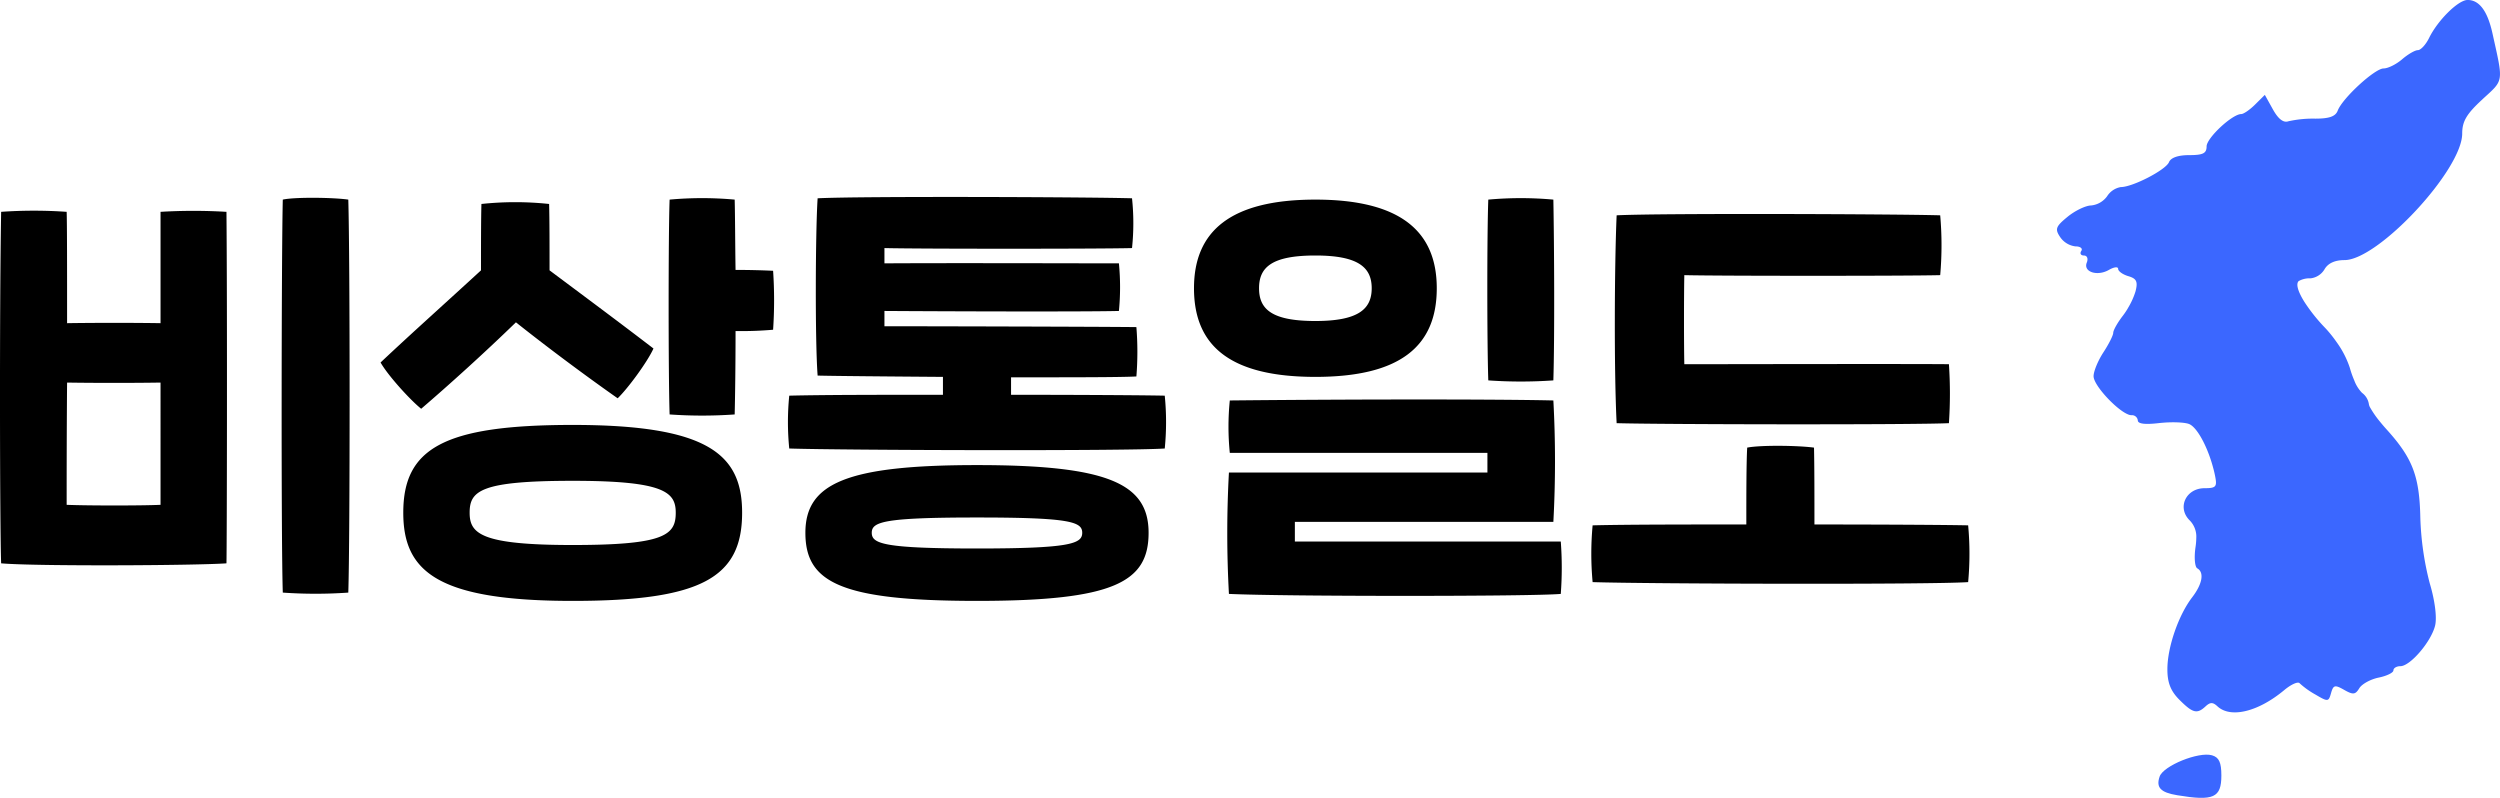<svg xmlns="http://www.w3.org/2000/svg" width="682.157" height="217.706" viewBox="0 0 682.157 217.706">
  <g id="그룹_24" data-name="그룹 24" transform="translate(-476.534 -845.149)">
    <path id="패스_93" data-name="패스 93" d="M437.827,86.595c.24,27.4.119,91.148,0,95.913-8.459.6-51.828.836-61.479,0-.357-9.173-.475-70.176,0-95.913a127.771,127.771,0,0,1,17.874,0c.117,3.1.117,15.847.117,30.383,7.507-.119,18.349-.119,25.5,0V86.595a151.045,151.045,0,0,1,17.99,0m-17.99,46.587c-7.267.119-18.11.119-25.5,0-.117,13.821-.117,26.926-.117,33.36,5.719.238,20.491.238,25.616,0Zm51.232,57.31a127.769,127.769,0,0,1-17.872,0c-.477-13.821-.357-93.411,0-107.233,3.218-.715,13.7-.6,17.872,0,.477,16.323.477,93.054,0,107.233" transform="translate(100.5 816.355)"/>
    <path id="패스_94" data-name="패스 94" d="M438.793,127.666c8.34-7.865,18.347-16.8,27.4-25.139,0-6.078,0-13.941.119-18.112a86.992,86.992,0,0,1,18.469,0c.119,4.171.119,12.034.119,18.112,9.412,7.029,19.659,14.654,28.358,21.327-1.67,3.693-7.032,10.961-9.772,13.582-7.982-5.6-18.468-13.343-27.76-20.731-8.579,8.34-18.349,17.157-25.854,23.591-2.98-2.383-9.056-9.054-11.08-12.628m98.653,40.986c0,17.634-10.962,24.067-46.23,24.067-37.055,0-46.228-8.1-46.228-24.067,0-17.515,10.961-23.948,46.228-23.948,37.055,0,46.23,8.1,46.23,23.948m-18.112,0c0-5.6-3.1-8.7-28.118-8.7-25.139,0-28.12,2.738-28.12,8.7,0,5.719,3.1,8.818,28.12,8.818,25.141,0,28.118-2.742,28.118-8.818M545.9,118.73a99.3,99.3,0,0,1-10.246.357c0,9.294-.121,17.872-.24,22.757a125.8,125.8,0,0,1-17.751,0c-.359-10.246-.359-49.564,0-58.62a98,98,0,0,1,17.751,0c.119,4.41.119,11.439.24,19.183,4.168,0,7.742.121,10.246.238a120.8,120.8,0,0,1,0,16.085" transform="translate(141.586 816.391)"/>
    <path id="패스_95" data-name="패스 95" d="M608.791,151.263c-10.246.715-88.406.477-102.464,0a72.6,72.6,0,0,1,0-14.417c9.65-.238,25.5-.238,41.938-.238v-4.885c-15.369-.119-29.428-.238-34.194-.357-.715-9.174-.6-39.437,0-48.374,11.558-.6,73.871-.357,85.785,0a64.7,64.7,0,0,1,0,13.583c-8.34.238-58.62.238-67.555,0v4.17c17.038-.119,54.808,0,63.981,0a67.569,67.569,0,0,1,0,12.988c-8.816.238-46.943.119-63.981,0v4.17c9.412,0,59.931.119,68.748.238a84.469,84.469,0,0,1,0,13.464c-4.171.238-18.349.238-34.2.238v4.765c19.421,0,36.7.119,41.938.238a72.827,72.827,0,0,1,0,14.417m-4.408,22.995c0,13.464-9.412,18.587-46.824,18.587s-46.824-5.123-46.824-18.587,11.2-18.468,46.824-18.468,46.824,5,46.824,18.468m-18.109,0c0-2.978-3.217-4.17-28.715-4.17s-28.714,1.191-28.714,4.17,3.215,4.289,28.714,4.289,28.715-1.311,28.715-4.289" transform="translate(185.564 816.265)"/>
    <path id="패스_96" data-name="패스 96" d="M572.929,107.41c0-15.607,10.009-24.186,33.122-24.186s33.123,8.579,33.123,24.186c0,15.847-10.007,24.186-33.123,24.186s-33.122-8.34-33.122-24.186m9.533,50.28h70.532v-5.361H582.7a71.4,71.4,0,0,1,0-14.3c34.672-.357,73.633-.357,88.288,0a307.129,307.129,0,0,1,0,33.123H600.453v5.361h72.559a95.42,95.42,0,0,1,0,14.3c-7.746.716-75.3.716-90.55,0a303.248,303.248,0,0,1,0-33.122m38.959-50.28c0-5.719-3.693-8.935-15.37-8.935-11.914,0-15.37,3.217-15.37,8.935s3.457,8.937,15.37,8.937c11.677,0,15.37-3.218,15.37-8.937m31.813-24.186a98.02,98.02,0,0,1,17.753,0c.238,12.867.357,37.531,0,49.327a126.332,126.332,0,0,1-17.753,0c-.357-10.247-.357-40.273,0-49.327" transform="translate(229.401 816.391)"/>
    <path id="패스_97" data-name="패스 97" d="M741.273,185.882c-10.247.715-88.407.477-102.467,0a84.06,84.06,0,0,1,0-15.489c9.652-.237,25.5-.237,41.941-.237,0-7.865,0-16.8.237-20.971,3.574-.715,13.822-.6,18.231,0,.117,4.767.117,13.583.117,20.971,19.421,0,36.7.117,41.941.237a84.038,84.038,0,0,1,0,15.489M645.36,142.513c-.716-13.941-.6-43.012,0-56.714,11.556-.6,76.371-.357,88.287,0a93.055,93.055,0,0,1,0,16.323c-8.341.238-60.882.238-69.819,0-.119,5.48-.119,19.183,0,24.305,9.413,0,63.385-.119,72.2,0a120.6,120.6,0,0,1,0,16.085c-9.771.477-78.994.357-90.671,0" transform="translate(272.295 818.104)"/>
    <path id="패스_98" data-name="패스 98" d="M737.074,185.66c-4.526-.753-5.8-2.106-4.777-5.085,1.011-2.959,10.667-6.873,14.306-5.8,1.911.564,2.542,1.931,2.542,5.513,0,6.081-2.13,7.032-12.071,5.374" transform="translate(333.518 876.471)" fill="#3b67ff"/>
    <path id="패스_99" data-name="패스 99" d="M831.324,77.26c-4.319,3.97-5.517,5.985-5.517,9.326,0,9.916-22.9,34.533-32.129,34.533-2.613,0-4.478.859-5.426,2.484a5.087,5.087,0,0,1-3.84,2.494,6.019,6.019,0,0,0-3.222.748c-.837.779-.169,2.944,1.6,5.747a47.291,47.291,0,0,0,5.535,6.941c.46.48.908.988,1.357,1.527.639.768,1.258,1.585,1.835,2.414a25.626,25.626,0,0,1,3.642,7.082c.069.258.149.528.228.788a26.276,26.276,0,0,0,.958,2.583,9.844,9.844,0,0,0,2.125,3.412,4.712,4.712,0,0,1,1.865,3.031,2.607,2.607,0,0,0,.359.988,26.236,26.236,0,0,0,2.674,3.85c.578.708,1.2,1.446,1.855,2.164.089.1.171.19.26.29,6.862,7.661,8.677,12.589,8.9,23.8a80.494,80.494,0,0,0,2.553,17.8c1.406,4.658,2.005,9.346,1.486,11.541-1.036,4.378-6.792,11.121-9.485,11.121-1.047,0-1.9.52-1.9,1.147s-1.805,1.517-4.019,1.966-4.589,1.756-5.287,2.9c-1.087,1.775-1.686,1.845-4.14.448-2.523-1.436-2.942-1.335-3.571.879-.668,2.394-.847,2.414-4.249.409a22.3,22.3,0,0,1-4.319-3.083c-.428-.548-2.3.28-4.17,1.835-7.132,5.955-14.664,7.792-18.264,4.449-1.246-1.157-1.964-1.157-3.222,0-2.335,2.174-3.491,1.885-7.171-1.8-2.384-2.394-3.283-4.688-3.261-8.409.02-5.955,3.031-14.672,6.753-19.52,2.8-3.65,3.361-6.792,1.4-7.921-.668-.379-.888-2.952-.49-5.705a18.248,18.248,0,0,0,.22-2.563,6.312,6.312,0,0,0-1.895-4.908c-3.382-3.472-.879-8.689,4.168-8.689,3.132,0,3.462-.389,2.843-3.42-.149-.748-.329-1.506-.538-2.245-.329-1.236-.718-2.432-1.147-3.581-1.607-4.279-3.761-7.7-5.487-8.3-1.307-.458-4.668-.569-7.691-.26-.169.01-.339.03-.508.05-3.781.438-5.7.19-5.7-.748a1.615,1.615,0,0,0-1.746-1.416,2.392,2.392,0,0,1-.9-.21c-3.172-1.256-9.425-7.939-9.425-10.423,0-1.347,1.216-4.269,2.682-6.513s2.684-4.65,2.684-5.338,1.177-2.782,2.613-4.638a20.661,20.661,0,0,0,1.377-2.044v-.021a20.283,20.283,0,0,0,2.095-4.618c.678-2.643.28-3.47-1.956-4.128-1.536-.45-2.792-1.357-2.792-2s-1.128-.518-2.505.28c-3.192,1.845-7.1.548-6.045-2.005.43-1.057.081-1.914-.778-1.914s-1.187-.559-.728-1.248-.27-1.246-1.617-1.246a5.873,5.873,0,0,1-4.138-2.525c-1.488-2.2-1.228-2.892,2.024-5.555,2.055-1.676,4.938-3.063,6.425-3.083a6.116,6.116,0,0,0,4.368-2.533,5.529,5.529,0,0,1,3.731-2.484c3.232,0,12.258-4.678,13.137-6.792.508-1.238,2.5-1.926,5.535-1.926,3.761,0,4.729-.488,4.729-2.384,0-2.283,6.993-8.818,9.447-8.818.647,0,2.363-1.176,3.809-2.623l2.634-2.613,2.2,3.96c1.476,2.652,2.882,3.73,4.239,3.242a30.746,30.746,0,0,1,7.332-.718c3.841,0,5.517-.609,6.114-2.184,1.277-3.382,10.125-11.512,12.529-11.512,1.186,0,3.45-1.127,5.037-2.494s3.521-2.494,4.3-2.494,2.164-1.486,3.063-3.321c2.394-4.868,7.969-10.375,10.514-10.375,3.182,0,5.426,3,6.773,9.058,3.031,13.7,3.192,12.609-2.734,18.054" transform="translate(322.571 795.001)" fill="#3b67ff"/>
  </g>
</svg>
